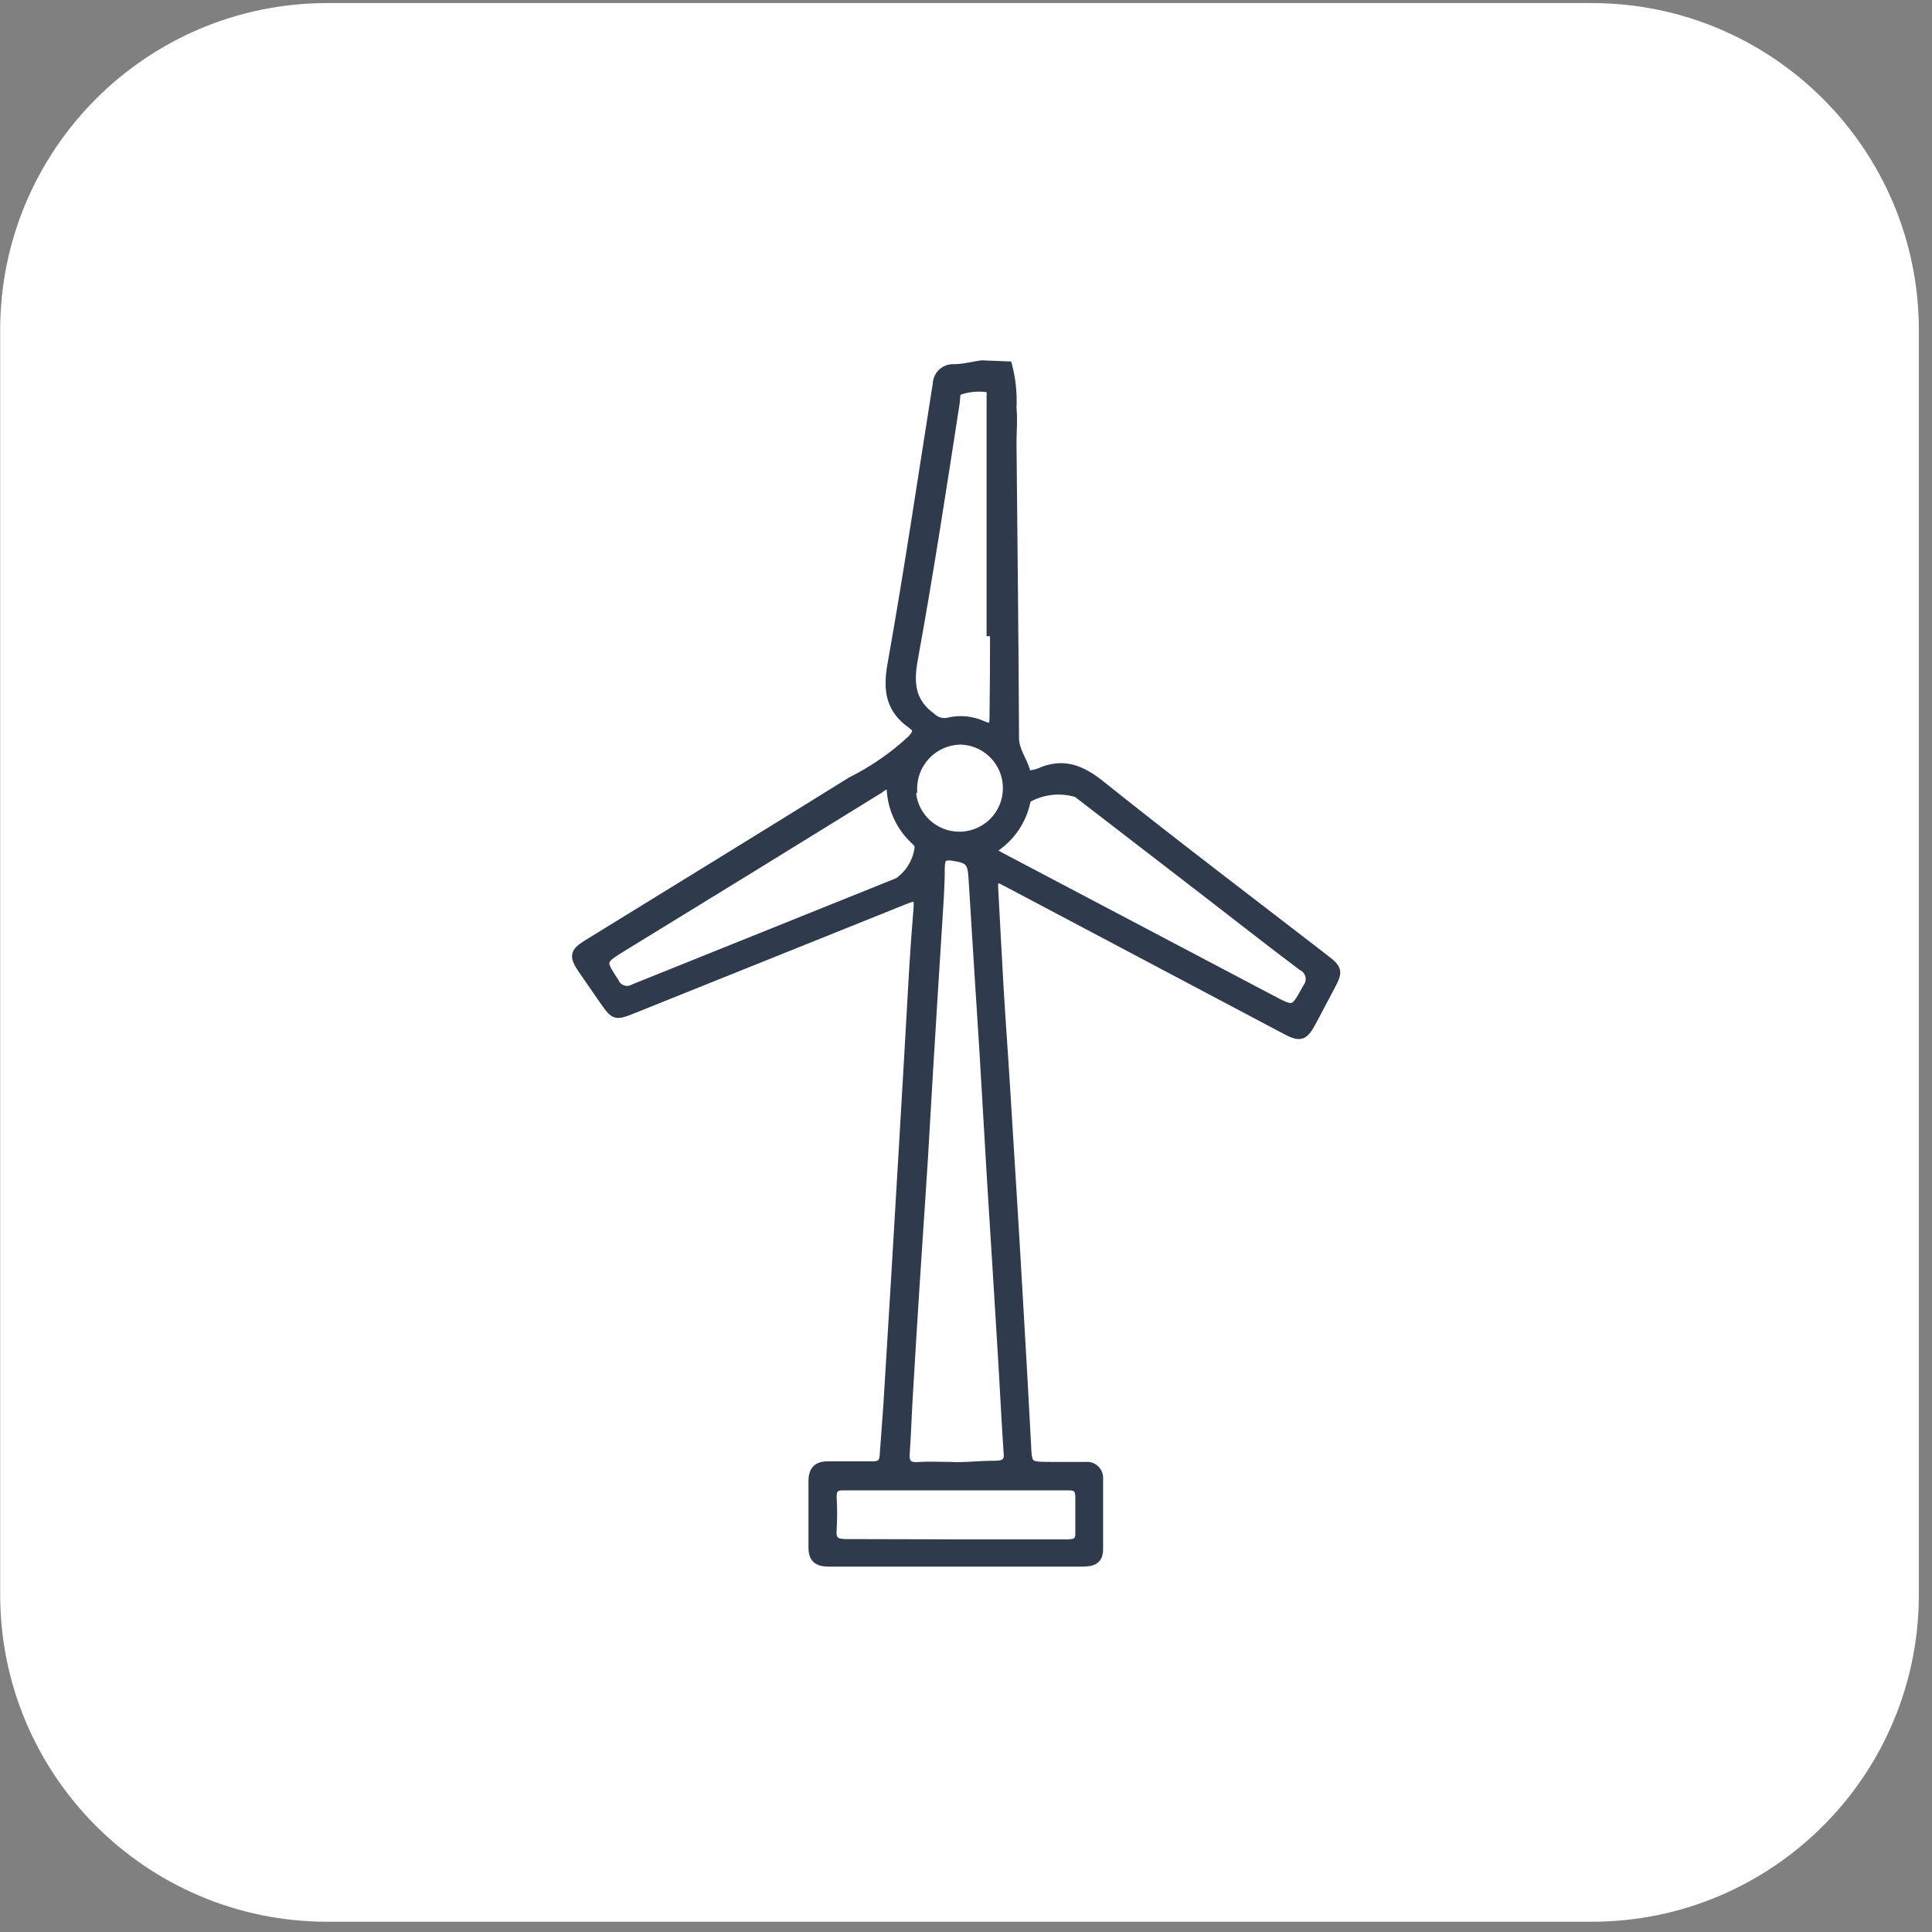 <svg width="145" height="145" viewBox="0 0 145 145" fill="none" xmlns="http://www.w3.org/2000/svg">
<rect x="0" y="0" width="145" height="145" fill="#808080" stroke="none"/>
<g id="Component 10">
<path id="Vector" d="M119.462 0.23H24.565C11.005 0.23 0.013 11.222 0.013 24.782V119.678C0.013 133.238 11.005 144.23 24.565 144.23H119.462C133.021 144.23 144.013 133.238 144.013 119.678V24.782C144.013 11.222 133.021 0.23 119.462 0.23Z" fill="white"/>
<path id="Vector_2" d="M75.661 27.423C75.934 28.466 76.045 29.546 75.99 30.623C76.079 31.5 75.99 32.377 75.99 33.254C76.059 40.621 76.149 47.997 76.179 55.364C76.179 56.361 76.807 57.048 77.026 57.916C77.086 58.125 77.275 58.135 77.465 58.095C77.638 58.067 77.808 58.024 77.973 57.965C79.748 57.158 81.123 57.676 82.628 58.883C88.181 63.328 93.853 67.615 99.475 71.961C100.471 72.709 100.471 72.958 99.903 74.014L98.468 76.726C97.88 77.822 97.571 77.912 96.474 77.324L75.76 66.359L75.371 66.159C74.803 65.82 74.574 65.98 74.614 66.628C74.754 69.14 74.873 71.612 75.023 74.154C75.172 76.696 75.352 79.048 75.501 81.5C75.84 86.983 76.189 92.465 76.498 97.948C76.697 101.387 76.897 104.826 77.076 108.275C77.156 110.009 77.126 110.009 78.84 110.019H81.492C81.626 110.005 81.762 110.021 81.889 110.066C82.017 110.111 82.132 110.184 82.228 110.28C82.324 110.376 82.397 110.491 82.442 110.619C82.487 110.746 82.503 110.882 82.489 111.016C82.489 112.77 82.489 114.525 82.489 116.279C82.489 117.166 81.931 117.276 81.203 117.276H65.403C64.327 117.276 63.24 117.276 62.164 117.276C61.356 117.276 60.968 116.967 60.978 116.14C60.978 114.475 60.978 112.8 60.978 111.156C60.978 110.348 61.326 109.969 62.134 109.979C63.25 109.979 64.357 109.979 65.473 109.979C66.011 109.979 66.291 109.81 66.32 109.252C66.4 108.026 66.51 106.81 66.59 105.583C67.002 98.938 67.404 92.259 67.796 85.547C68.055 81.231 68.294 76.915 68.543 72.589C68.633 71.163 68.733 69.728 68.852 68.302C68.932 67.306 68.852 67.186 67.856 67.595L47.431 75.799C46.205 76.287 46.095 76.247 45.337 75.161L43.643 72.709C43.015 71.772 43.085 71.442 44.012 70.864C50.631 66.787 57.269 62.72 63.868 58.614C65.518 57.791 67.042 56.737 68.394 55.483C68.793 55.045 68.942 54.746 68.394 54.377C66.789 53.251 66.56 51.825 66.899 49.901C68.145 42.924 69.191 35.836 70.308 28.789C70.315 28.628 70.355 28.471 70.424 28.325C70.493 28.18 70.59 28.05 70.709 27.942C70.829 27.835 70.969 27.752 71.121 27.699C71.272 27.645 71.433 27.623 71.594 27.632C72.291 27.632 72.979 27.443 73.667 27.343L75.661 27.423ZM71.325 110.019C72.261 110.089 73.487 109.93 74.714 109.93C75.401 109.93 75.71 109.7 75.621 109.002C75.471 106.79 75.362 104.577 75.232 102.354C74.953 97.749 74.667 93.147 74.375 88.548C74.185 85.428 74.016 82.308 73.826 79.188C73.547 74.762 73.258 70.326 72.989 65.9C72.919 64.694 72.71 64.485 71.514 64.305C70.776 64.186 70.617 64.435 70.607 65.123C70.607 66.608 70.487 68.113 70.397 69.579C70.178 73.107 69.949 76.636 69.74 80.155C69.6 82.427 69.48 84.71 69.341 86.983C69.132 90.272 68.902 93.562 68.693 96.851C68.52 99.563 68.354 102.274 68.195 104.985C68.115 106.351 68.075 107.727 67.975 109.092C67.915 109.85 68.224 110.089 68.972 110.029C69.719 109.969 70.338 110.019 71.325 110.019ZM74.315 63.837L75.202 64.325L95.368 74.951C97.142 75.888 97.102 75.888 98.059 74.144C98.159 74.021 98.23 73.877 98.266 73.723C98.303 73.569 98.304 73.409 98.269 73.254C98.235 73.1 98.165 72.955 98.067 72.831C97.968 72.707 97.843 72.607 97.7 72.539C95.228 70.675 92.786 68.761 90.334 66.867L80.824 59.541C80.216 59.355 79.577 59.294 78.945 59.361C78.314 59.428 77.701 59.621 77.146 59.929C77.079 60.024 77.035 60.133 77.016 60.248C76.848 60.998 76.525 61.704 76.068 62.322C75.612 62.939 75.032 63.456 74.365 63.837H74.315ZM66.789 58.962C66.43 58.873 66.241 59.092 66.031 59.231C59.585 63.219 53.142 67.183 46.703 71.124C45.098 72.12 45.128 72.12 46.145 73.685C46.2 73.816 46.283 73.933 46.388 74.03C46.492 74.126 46.616 74.199 46.751 74.243C46.886 74.287 47.029 74.302 47.17 74.287C47.312 74.272 47.448 74.226 47.57 74.154C54.169 71.496 60.778 68.838 67.397 66.179C67.83 65.878 68.193 65.487 68.461 65.033C68.729 64.579 68.897 64.072 68.952 63.548C68.912 63.379 68.817 63.228 68.683 63.119C68.104 62.592 67.641 61.95 67.323 61.235C67.006 60.519 66.841 59.745 66.839 58.962H66.789ZM74.554 47.449H74.345V32.726C74.345 31.729 74.345 30.792 74.345 29.825C74.345 29.576 74.425 29.227 74.115 29.138C73.447 29.043 72.767 29.098 72.122 29.297C71.683 29.377 71.783 29.875 71.733 30.194C70.736 36.644 69.74 43.153 68.573 49.552C68.254 51.357 68.424 52.712 69.939 53.809C70.094 53.959 70.282 54.069 70.489 54.132C70.695 54.194 70.913 54.206 71.125 54.168C72.014 53.942 72.955 54.03 73.787 54.417C74.474 54.726 74.564 54.417 74.564 53.849C74.594 51.715 74.604 49.582 74.604 47.449H74.554ZM71.703 115.831C74.504 115.831 77.315 115.831 80.116 115.831C80.744 115.831 81.043 115.671 81.004 114.993C81.004 114.116 81.004 113.239 81.004 112.362C81.004 111.833 80.844 111.554 80.256 111.554H63.24C62.652 111.554 62.483 111.823 62.493 112.362C62.538 113.178 62.538 113.997 62.493 114.814C62.423 115.661 62.782 115.811 63.559 115.811C66.311 115.811 69.032 115.831 71.753 115.831H71.703ZM68.434 59.221C68.448 59.923 68.668 60.605 69.067 61.182C69.466 61.759 70.026 62.205 70.677 62.465C71.329 62.726 72.043 62.788 72.73 62.645C73.416 62.502 74.046 62.16 74.539 61.661C75.032 61.162 75.368 60.529 75.503 59.841C75.639 59.153 75.568 58.44 75.301 57.791C75.033 57.142 74.581 56.587 73.999 56.194C73.418 55.802 72.734 55.589 72.032 55.583C71.089 55.612 70.195 56.009 69.541 56.689C68.887 57.369 68.525 58.278 68.533 59.221H68.434Z" fill="#2F3A4C" stroke="#2F3A4C" stroke-width="0.6" stroke-miterlimit="10"/>
</g>
</svg>
